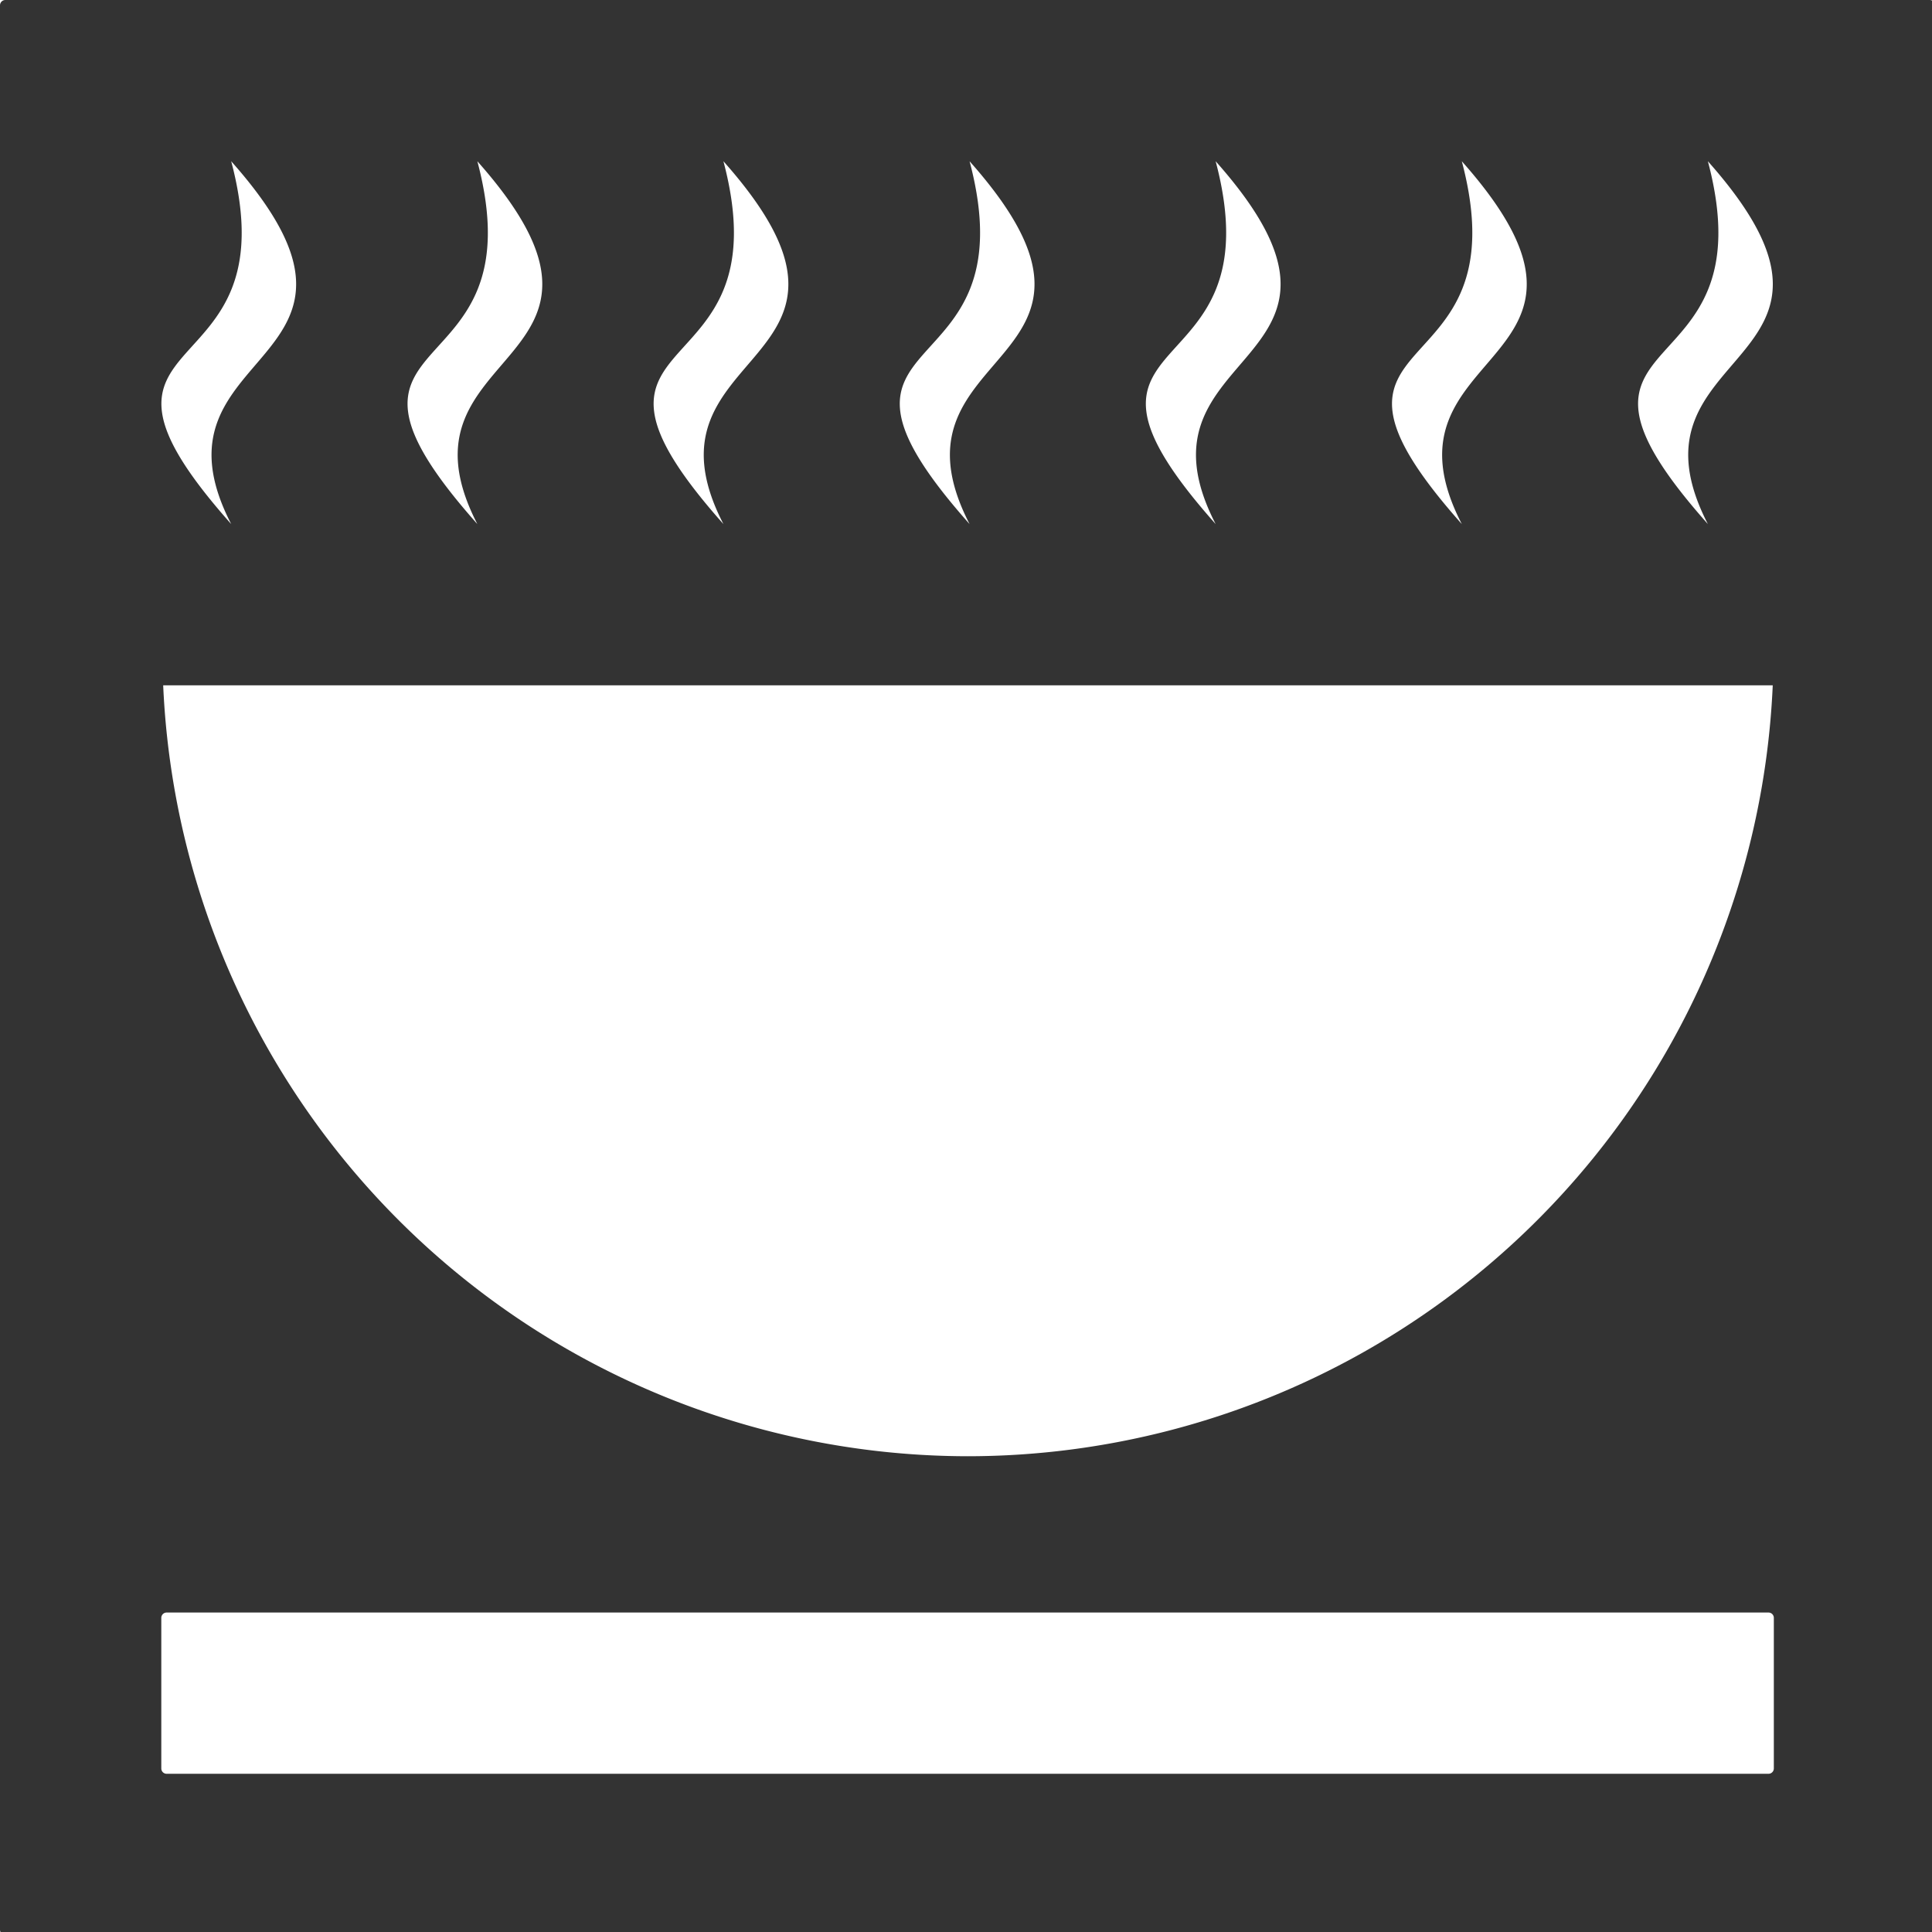 <svg xmlns="http://www.w3.org/2000/svg" xmlns:osb="http://www.openswatchbook.org/uri/2009/osb" id="svg8" width="48" height="48" version="1.1" viewBox="0 0 12.7 12.7"><title id="title4753">UIO-icon</title><g id="layer1" fill="#333" transform="translate(0,-284.3)"><path id="rect915" fill-rule="evenodd" d="m0.133 0c-0.073 0-0.133 0.059-0.133 0.133v47.734c0 0.074 0.059 0.133 0.133 0.133h47.734c0.074 0 0.133-0.059 0.133-0.133v-47.734c0-0.074-0.059-0.133-0.133-0.133zm5.602 4c4.582 5.155-2.309 4.527 0 9-4.582-5.155 1.559-3.121 0-9zm6.106 0c4.582 5.155-2.309 4.527 0 9-4.582-5.155 1.559-3.121 0-9zm6.104 0c4.582 5.155-2.309 4.527 0 9-4.582-5.155 1.559-3.121 0-9zm6.106 0c4.582 5.155-2.309 4.527 0 9-4.582-5.155 1.559-3.121 0-9zm6.104 0c4.582 5.155-2.309 4.527 0 9-4.582-5.155 1.559-3.121 0-9zm6.106 0c4.582 5.155-2.309 4.527 0 9-4.582-5.155 1.559-3.121 0-9zm6.104 0c4.582 5.155-2.309 4.527 0 9-4.582-5.155 1.559-3.121 0-9zm-38.317 13h39.926a20 20 0 0 1 -19.969 19.123 20 20 0 0 1 -19.957 -19.123zm0.086 23h39.734c0.074 0 0.133 0.059 0.133 0.133v3.734c0 0.074-0.059 0.133-0.133 0.133h-39.734c-0.074 0-0.133-0.059-0.133-0.133v-3.734c0-0.074 0.059-0.133 0.133-0.133z" transform="matrix(.265 0 0 .265 0 284.3)"/></g></svg>